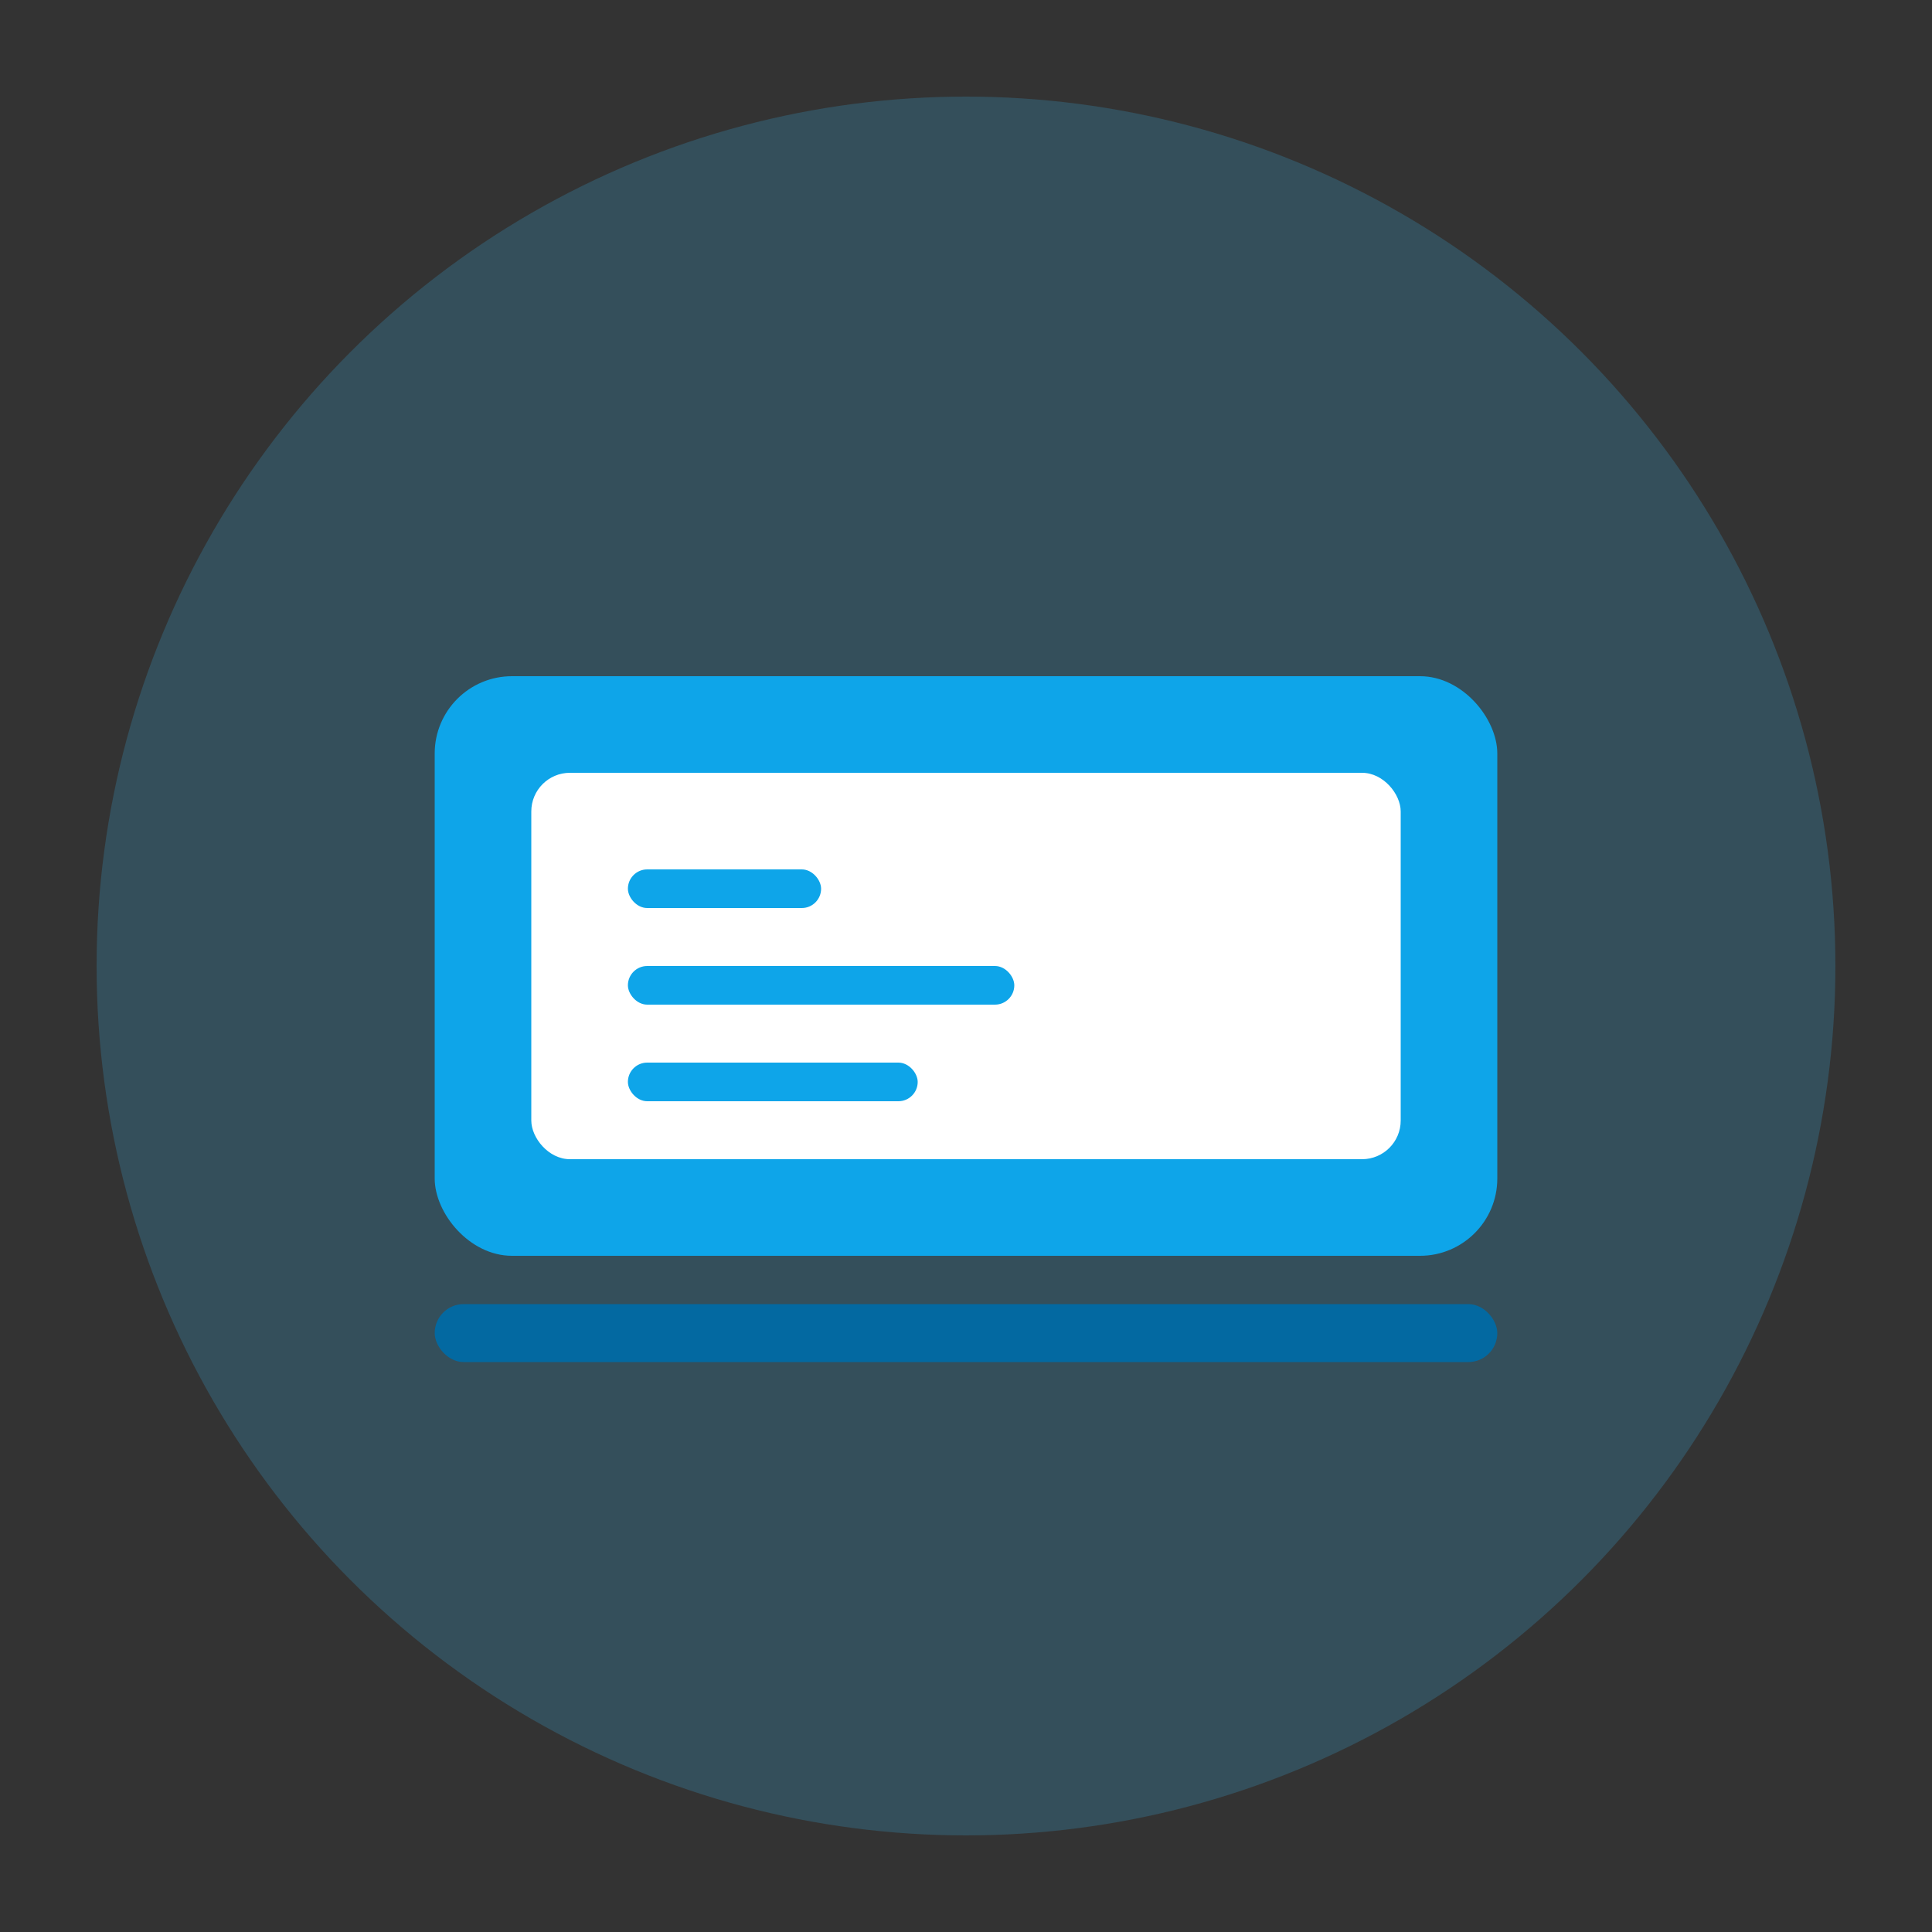 <svg
  xmlns="http://www.w3.org/2000/svg"
  viewBox="0 0 200 200"
  fill="none"
>
  <rect x="0" y="0" width="200" height="200" fill="#333333" stroke="none"/>
  <!-- Background glow -->
  <circle cx="100" cy="100" r="90" fill="url(#grad)" opacity="0.2" />
  
  <!-- Laptop base -->
  <rect x="45" y="70" width="110" height="60" rx="8" fill="#0EA5E9" />
  
  <!-- Screen -->
  <rect x="55" y="80" width="90" height="40" rx="4" fill="white" />
  
  <!-- Code lines -->
  <rect x="65" y="90" width="20" height="4" rx="2" fill="#0EA5E9" />
  <rect x="65" y="100" width="40" height="4" rx="2" fill="#0EA5E9" />
  <rect x="65" y="110" width="30" height="4" rx="2" fill="#0EA5E9" />
  
  <!-- Keyboard -->
  <rect x="45" y="135" width="110" height="6" rx="3" fill="#0369A1" />
  
  <!-- Glow gradient -->
  <defs>
    <linearGradient id="grad" x1="0" y1="0" x2="200" y2="200">
      <stop offset="0%" stop-color="#38BDF8"/>
      <stop offset="100%" stop-color="#6366F1"/>
    </linearGradient>
  </defs>
</svg>
